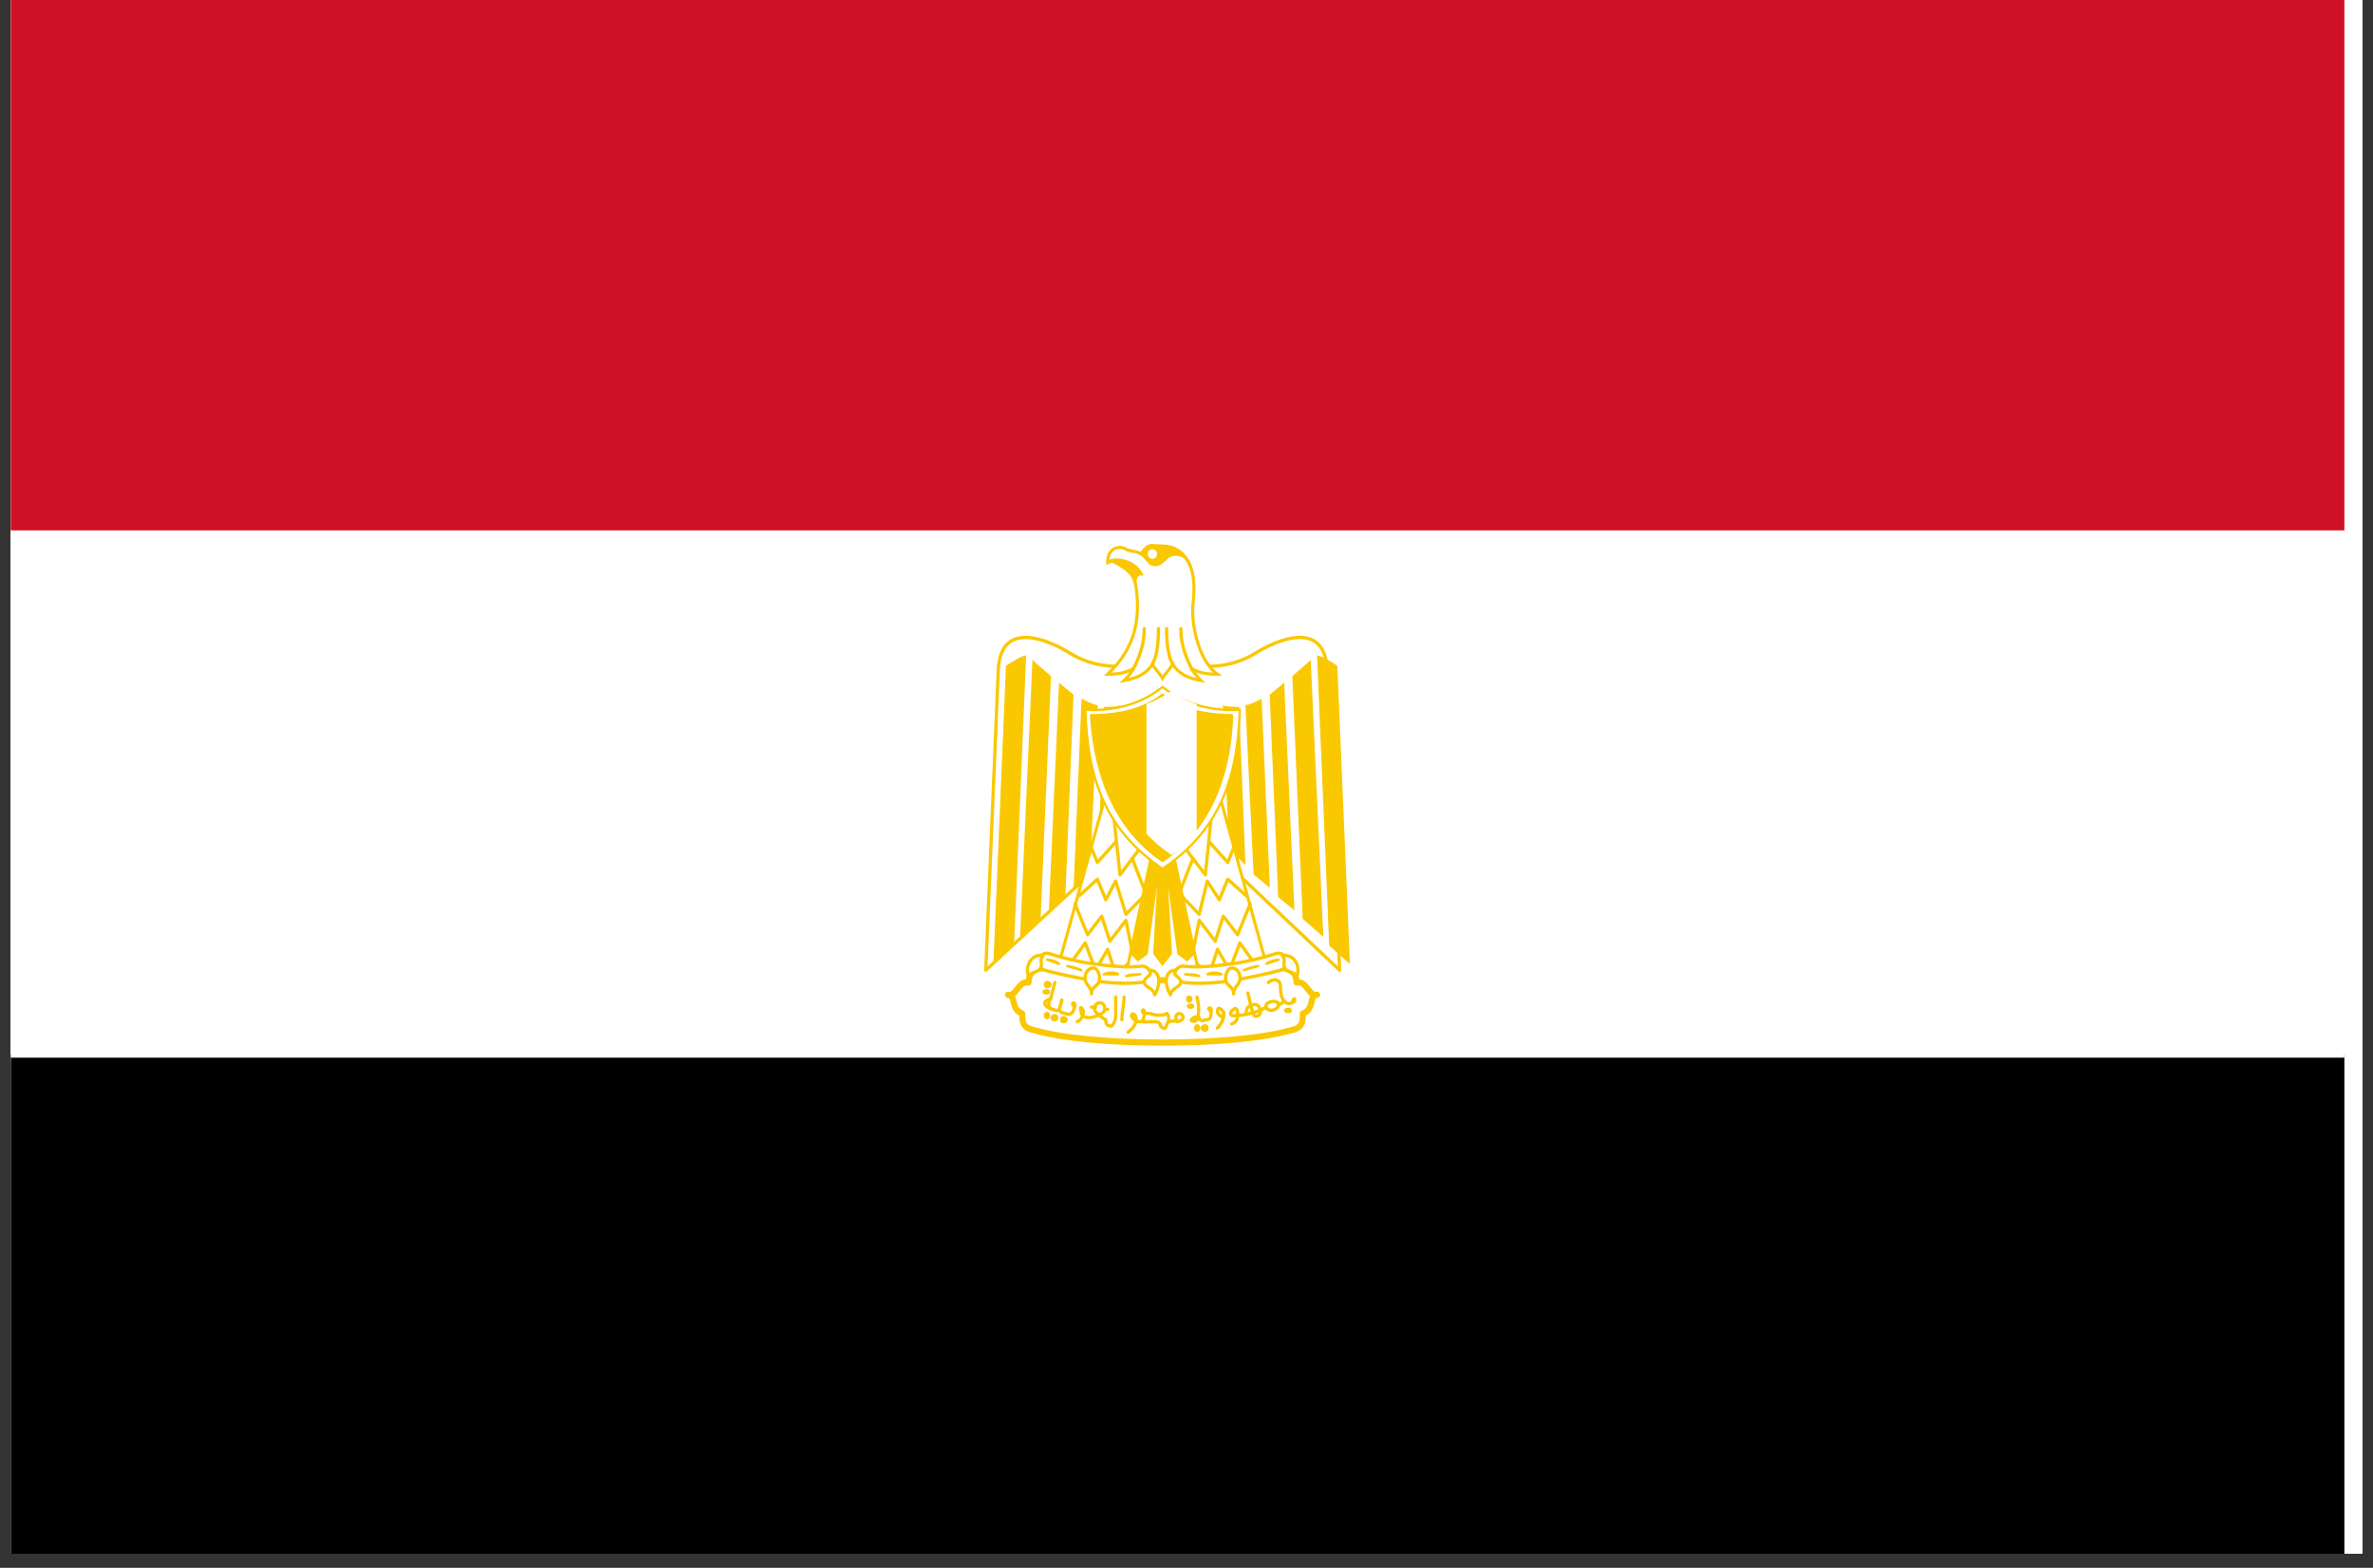 <?xml version="1.0" encoding="UTF-8"?> <svg xmlns="http://www.w3.org/2000/svg" xmlns:xlink="http://www.w3.org/1999/xlink" width="112" zoomAndPan="magnify" viewBox="0 0 84 55.5" height="74" preserveAspectRatio="xMidYMid meet" version="1.0"><rect x="0" y="0" width="84" height="55.5" fill="#333333" stroke="none"/><defs><clipPath id="595dadd707"><path d="M 0.375 0 L 83.625 0 L 83.625 55.004 L 0.375 55.004 Z M 0.375 0 " clip-rule="nonzero"></path></clipPath><clipPath id="04a2736270"><path d="M 0.375 37 L 83.625 37 L 83.625 55.004 L 0.375 55.004 Z M 0.375 37 " clip-rule="nonzero"></path></clipPath><clipPath id="aa189173dc"><path d="M 0.375 18 L 83.625 18 L 83.625 38 L 0.375 38 Z M 0.375 18 " clip-rule="nonzero"></path></clipPath><clipPath id="2592bd337b"><path d="M 0.375 0 L 83.625 0 L 83.625 19 L 0.375 19 Z M 0.375 0 " clip-rule="nonzero"></path></clipPath></defs><g clip-path="url(#595dadd707)"><path fill="#ffffff" d="M 0.375 0 L 83.625 0 L 83.625 55.004 L 0.375 55.004 Z M 0.375 0 " fill-opacity="1" fill-rule="nonzero"></path><path fill="#ffffff" d="M 0.375 0 L 83.625 0 L 83.625 55.004 L 0.375 55.004 Z M 0.375 0 " fill-opacity="1" fill-rule="nonzero"></path></g><g clip-path="url(#04a2736270)"><path stroke-linecap="butt" transform="matrix(0.055, 0, 0, 0.056, 0.378, 0)" fill-opacity="1" fill="#000000" fill-rule="evenodd" stroke-linejoin="miter" d="M 0.999 667.632 L 1501.001 667.632 L 1501.001 1000.957 L 0.999 1000.957 Z M 0.999 667.632 " stroke="#000000" stroke-width="1.953" stroke-opacity="1" stroke-miterlimit="4"></path></g><g clip-path="url(#aa189173dc)"><path stroke-linecap="butt" transform="matrix(0.055, 0, 0, 0.056, 0.378, 0)" fill-opacity="1" fill="#ffffff" fill-rule="evenodd" stroke-linejoin="miter" d="M 0.999 334.308 L 1501.001 334.308 L 1501.001 667.632 L 0.999 667.632 Z M 0.999 334.308 " stroke="#ffffff" stroke-width="1.953" stroke-opacity="1" stroke-miterlimit="4"></path></g><g clip-path="url(#2592bd337b)"><path stroke-linecap="butt" transform="matrix(0.055, 0, 0, 0.056, 0.378, 0)" fill-opacity="1" fill="#ce1126" fill-rule="evenodd" stroke-linejoin="miter" d="M 0.999 0.983 L 1501.001 0.983 L 1501.001 334.308 L 0.999 334.308 Z M 0.999 0.983 " stroke="#ce1126" stroke-width="1.953" stroke-opacity="1" stroke-miterlimit="4"></path></g><path stroke-linecap="round" transform="matrix(0.055, 0, 0, 0.056, 0.379, 0)" fill-opacity="1" fill="#ffffff" fill-rule="nonzero" stroke-linejoin="round" d="M 741.315 659.068 C 774.082 659.068 805.441 656.47 823.833 651.275 C 831.584 649.871 831.584 645.869 831.584 640.674 C 839.406 638.077 835.39 628.88 840.816 628.88 C 835.39 630.284 834.192 619.684 827.568 621.088 C 827.568 611.891 818.407 610.698 810.655 613.295 C 795.082 618.49 767.458 619.684 741.315 619.684 C 715.171 618.49 687.829 618.49 672.045 613.295 C 664.293 610.698 655.062 611.891 655.062 621.088 C 648.508 619.684 647.31 630.284 641.884 628.88 C 647.31 628.88 643.294 638.077 651.045 640.674 C 651.045 645.869 651.045 649.871 659.078 651.275 C 677.259 656.47 708.547 659.068 741.315 659.068 Z M 741.315 659.068 " stroke="#fac800" stroke-width="3.906" stroke-opacity="1" stroke-miterlimit="4"></path><path stroke-linecap="round" transform="matrix(0.055, 0, 0, 0.056, 0.378, 0)" fill-opacity="1" fill="#fdd220" fill-rule="nonzero" stroke-linejoin="round" d="M 666.985 626.283 C 664.377 626.283 664.377 627.687 666.985 627.687 C 668.183 627.687 668.183 626.283 666.985 626.283 Z M 666.985 626.283 " stroke="#fac800" stroke-width="2.087" stroke-opacity="1" stroke-miterlimit="4"></path><path stroke-linecap="round" transform="matrix(0.055, 0, 0, 0.056, 0.378, 0)" fill-opacity="1" fill="#fdd220" fill-rule="nonzero" stroke-linejoin="round" d="M 666.985 621.088 C 665.576 621.088 665.576 623.685 666.985 623.685 C 669.593 623.685 669.593 621.088 666.985 621.088 Z M 666.985 621.088 " stroke="#fac800" stroke-width="2.087" stroke-opacity="1" stroke-miterlimit="4"></path><path stroke-linecap="round" transform="matrix(0.055, 0, 0, 0.056, 0.378, 0)" fill-opacity="1" fill="#fdd220" fill-rule="nonzero" stroke-linejoin="round" d="M 666.985 640.674 C 665.576 640.674 665.576 643.272 666.985 643.272 C 668.183 643.272 668.183 640.674 666.985 640.674 Z M 666.985 640.674 " stroke="#fac800" stroke-width="2.087" stroke-opacity="1" stroke-miterlimit="4"></path><path stroke-linecap="round" transform="matrix(0.055, 0, 0, 0.056, 0.378, 0)" fill-opacity="1" fill="#fdd220" fill-rule="nonzero" stroke-linejoin="round" d="M 672.13 642.079 C 669.593 642.079 669.593 644.676 672.13 644.676 C 673.611 644.676 673.611 642.079 672.13 642.079 Z M 672.13 642.079 " stroke="#fac800" stroke-width="2.087" stroke-opacity="1" stroke-miterlimit="4"></path><path stroke-linecap="round" transform="matrix(0.055, 0, 0, 0.056, 0.378, 0)" fill-opacity="1" fill="#fdd220" fill-rule="nonzero" stroke-linejoin="round" d="M 677.346 643.272 C 676.148 643.272 676.148 645.869 677.346 645.869 C 679.954 645.869 679.954 643.272 677.346 643.272 Z M 677.346 643.272 " stroke="#fac800" stroke-width="2.087" stroke-opacity="1" stroke-miterlimit="4"></path><path stroke-linecap="round" transform="matrix(0.055, 0, 0, 0.056, 0.378, 0)" fill-opacity="1" fill="#fdd220" fill-rule="nonzero" stroke-linejoin="round" d="M 758.471 630.284 C 757.273 630.284 757.273 632.882 758.471 632.882 C 759.881 632.882 759.881 630.284 758.471 630.284 Z M 758.471 630.284 " stroke="#fac800" stroke-width="2.087" stroke-opacity="1" stroke-miterlimit="4"></path><path stroke-linecap="round" transform="matrix(0.055, 0, 0, 0.056, 0.378, 0)" fill-opacity="1" fill="#fdd220" fill-rule="nonzero" stroke-linejoin="round" d="M 759.881 635.479 C 757.273 635.479 757.273 636.673 759.881 636.673 C 761.009 636.673 761.009 635.479 759.881 635.479 Z M 759.881 635.479 " stroke="#fac800" stroke-width="2.087" stroke-opacity="1" stroke-miterlimit="4"></path><path stroke-linecap="round" transform="matrix(0.055, 0, 0, 0.056, 0.378, 0)" fill-opacity="1" fill="#fdd220" fill-rule="nonzero" stroke-linejoin="round" d="M 763.616 648.467 C 762.418 648.467 762.418 651.275 763.616 651.275 C 765.026 651.275 765.026 648.467 763.616 648.467 Z M 763.616 648.467 " stroke="#fac800" stroke-width="2.087" stroke-opacity="1" stroke-miterlimit="4"></path><path stroke-linecap="round" transform="matrix(0.055, 0, 0, 0.056, 0.378, 0)" fill-opacity="1" fill="#fdd220" fill-rule="nonzero" stroke-linejoin="round" d="M 769.044 648.467 C 766.224 648.467 766.224 651.275 769.044 651.275 C 770.242 651.275 770.242 648.467 769.044 648.467 Z M 769.044 648.467 " stroke="#fac800" stroke-width="2.087" stroke-opacity="1" stroke-miterlimit="4"></path><path stroke-linecap="round" transform="matrix(0.055, 0, 0, 0.056, 0.378, 0)" fill-opacity="1" fill="#fdd220" fill-rule="nonzero" stroke-linejoin="round" d="M 822.54 638.077 C 819.932 638.077 819.932 639.481 822.54 639.481 C 823.949 639.481 823.949 638.077 822.54 638.077 Z M 822.54 638.077 " stroke="#fac800" stroke-width="2.087" stroke-opacity="1" stroke-miterlimit="4"></path><path stroke-linecap="round" transform="matrix(0.055, 0, 0, 0.056, 0.379, 0)" fill="none" stroke-linejoin="round" d="M 672.045 621.088 C 670.635 626.283 669.437 631.478 668.028 634.075 C 668.028 636.673 669.437 638.077 670.635 638.077 C 674.652 639.481 674.652 639.481 676.061 634.075 C 677.259 631.478 676.061 631.478 676.061 634.075 C 674.652 638.077 673.454 639.481 678.669 640.674 C 682.403 642.079 683.813 640.674 685.011 635.479 C 685.011 632.882 682.403 634.075 683.813 635.479 " stroke="#fac800" stroke-width="2.087" stroke-opacity="1" stroke-miterlimit="4"></path><path stroke-linecap="round" transform="matrix(0.055, 0, 0, 0.056, 0.379, 0)" fill="none" stroke-linejoin="round" d="M 669.437 631.478 C 662.884 632.882 665.421 636.673 670.635 638.077 " stroke="#fac800" stroke-width="2.087" stroke-opacity="1" stroke-miterlimit="4"></path><path stroke-linecap="round" transform="matrix(0.055, 0, 0, 0.056, 0.379, 0)" fill="none" stroke-linejoin="round" d="M 686.42 645.869 C 689.027 644.676 690.437 642.079 690.437 639.481 C 689.027 635.479 687.829 636.673 689.027 639.481 C 689.027 642.079 690.437 643.272 694.172 643.272 C 696.779 643.272 699.386 642.079 702.205 640.674 C 704.812 639.481 704.812 635.479 702.205 634.075 C 698.188 632.882 695.581 638.077 699.386 640.674 C 700.796 642.079 702.205 643.272 704.812 644.676 C 704.812 645.869 704.812 648.467 707.42 648.467 C 708.547 649.871 711.154 645.869 711.154 642.079 L 711.154 630.284 " stroke="#fac800" stroke-width="2.087" stroke-opacity="1" stroke-miterlimit="4"></path><path stroke-linecap="round" transform="matrix(0.055, 0, 0, 0.056, 0.379, 0)" fill="none" stroke-linejoin="round" d="M 716.58 630.284 C 716.58 634.075 715.171 640.674 715.171 644.676 " stroke="#fac800" stroke-width="2.087" stroke-opacity="1" stroke-miterlimit="4"></path><path stroke-linecap="round" transform="matrix(0.055, 0, 0, 0.056, 0.379, 0)" fill="none" stroke-linejoin="round" d="M 719.188 652.469 C 724.332 648.467 724.332 645.869 724.332 643.272 C 722.923 639.481 720.386 640.674 721.795 643.272 C 722.923 644.676 724.332 645.869 726.939 645.869 C 728.349 645.869 729.547 644.676 729.547 639.481 C 729.547 638.077 728.349 638.077 728.349 639.481 C 728.349 640.674 732.154 640.674 733.563 640.674 C 736.171 642.079 742.724 642.079 743.922 640.674 C 745.331 640.674 745.331 644.676 745.331 644.676 C 745.331 645.869 743.922 647.274 743.922 648.467 C 742.724 651.275 741.315 649.871 739.905 648.467 C 739.905 645.869 737.298 645.869 736.171 645.869 L 726.939 645.869 " stroke="#fac800" stroke-width="2.087" stroke-opacity="1" stroke-miterlimit="4"></path><path stroke-linecap="round" transform="matrix(0.055, 0, 0, 0.056, 0.379, 0)" fill="none" stroke-linejoin="round" d="M 745.331 645.869 C 746.529 645.869 749.137 644.676 750.546 645.869 C 751.673 645.869 754.563 644.676 754.563 643.272 C 754.563 639.481 747.939 639.481 750.546 645.869 " stroke="#fac800" stroke-width="2.087" stroke-opacity="1" stroke-miterlimit="4"></path><path stroke-linecap="round" transform="matrix(0.055, 0, 0, 0.056, 0.379, 0)" fill="none" stroke-linejoin="round" d="M 763.512 630.284 C 764.921 635.479 764.921 642.079 763.512 644.676 C 762.314 645.869 759.707 645.869 759.707 644.676 C 760.905 643.272 763.512 642.079 764.921 643.272 C 764.921 644.676 766.049 645.869 768.938 644.676 C 771.475 644.676 772.673 644.676 772.673 638.077 C 772.673 636.673 768.938 636.673 772.673 639.481 " stroke="#fac800" stroke-width="2.087" stroke-opacity="1" stroke-miterlimit="4"></path><path stroke-linecap="round" transform="matrix(0.055, 0, 0, 0.056, 0.379, 0)" fill="none" stroke-linejoin="round" d="M 776.69 649.871 C 779.297 647.274 781.834 642.079 780.424 639.481 C 777.888 636.673 776.69 636.673 776.69 639.481 C 776.69 640.674 777.888 642.079 780.424 643.272 " stroke="#fac800" stroke-width="2.087" stroke-opacity="1" stroke-miterlimit="4"></path><path stroke-linecap="round" transform="matrix(0.055, 0, 0, 0.056, 0.379, 0)" fill="none" stroke-linejoin="round" d="M 785.851 647.274 C 789.656 645.869 789.656 643.272 789.656 640.674 C 789.656 638.077 788.458 636.673 787.048 638.077 C 784.441 639.481 784.441 642.079 787.048 642.079 C 792.263 642.079 801.424 640.674 808.048 636.673 " stroke="#fac800" stroke-width="2.087" stroke-opacity="1" stroke-miterlimit="4"></path><path stroke-linecap="round" transform="matrix(0.055, 0, 0, 0.056, 0.379, 0)" fill="none" stroke-linejoin="round" d="M 795.082 640.674 C 795.082 638.077 796.209 635.479 798.817 635.479 C 800.226 634.075 804.031 635.479 804.031 638.077 C 805.441 640.674 802.833 643.272 800.226 642.079 C 798.817 639.481 797.689 632.882 796.209 627.687 " stroke="#fac800" stroke-width="2.087" stroke-opacity="1" stroke-miterlimit="4"></path><path stroke-linecap="round" transform="matrix(0.055, 0, 0, 0.056, 0.379, 0)" fill="none" stroke-linejoin="round" d="M 815.799 634.075 C 813.192 631.478 806.639 634.075 808.048 636.673 C 809.457 640.674 817.209 638.077 815.799 634.075 Z M 815.799 634.075 " stroke="#fac800" stroke-width="2.087" stroke-opacity="1" stroke-miterlimit="4"></path><path stroke-linecap="round" transform="matrix(0.055, 0, 0, 0.056, 0.379, 0)" fill="none" stroke-linejoin="round" d="M 815.799 635.479 C 815.799 635.479 818.407 634.075 819.816 632.882 " stroke="#fac800" stroke-width="2.087" stroke-opacity="1" stroke-miterlimit="4"></path><path stroke-linecap="round" transform="matrix(0.055, 0, 0, 0.056, 0.379, 0)" fill="none" stroke-linejoin="round" d="M 809.457 621.088 C 812.065 618.49 817.209 618.49 817.209 623.685 C 817.209 632.882 821.014 636.673 826.44 632.882 C 826.44 631.478 826.44 630.284 825.031 632.882 " stroke="#fac800" stroke-width="2.087" stroke-opacity="1" stroke-miterlimit="4"></path><path stroke-linecap="round" transform="matrix(0.055, 0, 0, 0.056, 0.379, 0)" fill="none" stroke-linejoin="round" d="M 695.581 636.673 L 698.188 636.673 " stroke="#fac800" stroke-width="2.087" stroke-opacity="1" stroke-miterlimit="4"></path><path stroke-linecap="round" transform="matrix(0.055, 0, 0, 0.056, 0.379, 0)" fill="none" stroke-linejoin="round" d="M 704.812 638.077 L 706.01 638.077 " stroke="#fac800" stroke-width="2.087" stroke-opacity="1" stroke-miterlimit="4"></path><path stroke-linecap="round" transform="matrix(0.055, 0, 0, 0.056, 0.378, 0)" fill-opacity="1" fill="#ffffff" fill-rule="nonzero" stroke-linejoin="round" d="M 742.754 508.833 L 855.314 613.295 L 847.279 423.606 C 846.081 394.823 821.13 401.422 802.945 411.812 C 784.62 423.606 763.616 423.606 741.485 415.814 C 719.283 423.606 698.35 423.606 679.954 411.812 C 661.77 401.422 636.819 394.823 635.621 423.606 L 627.586 613.295 Z M 742.754 508.833 " stroke="#fac800" stroke-width="2.087" stroke-opacity="1" stroke-miterlimit="4"></path><path stroke-linecap="square" transform="matrix(0.055, 0, 0, 0.056, 0.379, 0)" fill-opacity="1" fill="#ffffff" fill-rule="nonzero" stroke-linejoin="miter" d="M 759.707 422.413 C 766.049 426.204 772.673 426.204 776.69 426.204 C 763.512 417.007 759.707 392.225 760.905 381.905 C 763.512 360.915 758.297 349.121 745.331 346.523 C 742.724 346.523 741.315 345.119 736.171 345.119 C 732.154 343.925 729.124 347.716 727.714 350.314 C 723.698 347.716 720.386 349.121 716.58 346.523 C 712.564 345.119 706.01 346.523 706.01 355.72 L 708.547 354.667 C 709.745 354.807 711.859 356.071 714.537 357.545 C 717.919 360.213 722.923 362.108 724.332 371.305 C 726.939 390.821 724.332 409.214 706.01 426.204 C 709.956 426.204 716.58 426.204 722.923 422.413 C 720.386 426.204 719.188 427.608 716.58 430.205 C 724.332 428.801 730.956 426.204 734.761 419.815 C 736.171 422.413 739.905 426.204 741.315 428.801 C 742.724 426.204 746.529 422.413 747.939 419.815 C 751.673 426.204 758.297 428.801 766.049 430.205 C 763.512 427.608 762.314 426.204 759.707 422.413 Z M 759.707 422.413 " stroke="#fac800" stroke-width="1.953" stroke-opacity="1" stroke-miterlimit="4"></path><path stroke-linecap="round" transform="matrix(0.055, 0, 0, 0.056, 0.379, 0)" fill="none" stroke-linejoin="round" d="M 753.083 397.42 C 753.083 408.021 756.536 415.814 760.552 423.606 " stroke="#fac800" stroke-width="2.087" stroke-opacity="1" stroke-miterlimit="4"></path><path stroke-linecap="round" transform="matrix(0.055, 0, 0, 0.056, 0.379, 0)" fill="none" stroke-linejoin="round" d="M 747.939 419.815 C 745.331 415.814 743.922 408.021 743.922 397.42 " stroke="#fac800" stroke-width="2.087" stroke-opacity="1" stroke-miterlimit="4"></path><path stroke-linecap="round" transform="matrix(0.055, 0, 0, 0.056, 0.379, 0)" fill="none" stroke-linejoin="round" d="M 729.547 397.42 C 729.547 408.021 726.164 415.814 722.147 423.606 " stroke="#fac800" stroke-width="2.087" stroke-opacity="1" stroke-miterlimit="4"></path><path stroke-linecap="round" transform="matrix(0.055, 0, 0, 0.056, 0.379, 0)" fill="none" stroke-linejoin="round" d="M 734.761 419.815 C 737.298 415.814 738.707 408.021 738.707 397.42 " stroke="#fac800" stroke-width="2.087" stroke-opacity="1" stroke-miterlimit="4"></path><path stroke-linecap="round" transform="matrix(0.055, 0, 0, 0.056, 0.378, 0)" fill-opacity="1" fill="#fac800" fill-rule="nonzero" stroke-linejoin="round" d="M 706.949 354.456 C 709.697 354.667 710.966 355.649 714.631 357.545 C 717.239 358.949 723.089 362.108 724.499 370.111 C 723.089 366.11 725.697 362.108 728.516 363.512 C 724.499 354.316 712.164 351.929 706.949 354.456 Z M 706.949 354.456 " stroke="#fac800" stroke-width="0.977" stroke-opacity="1" stroke-miterlimit="4"></path><path stroke-linecap="square" transform="matrix(0.055, 0, 0, 0.056, 0.379, 0)" fill-opacity="1" fill="#fac800" fill-rule="nonzero" stroke-linejoin="miter" d="M 746.529 529.683 L 762.314 601.571 L 757.1 606.696 L 751.673 602.695 L 742.724 538.599 L 746.529 602.695 L 741.315 609.294 L 736.171 602.695 L 739.905 538.599 L 730.956 602.695 L 725.53 606.696 L 720.386 601.571 L 736.171 529.683 Z M 746.529 529.683 " stroke="#fac800" stroke-width="1.764" stroke-opacity="1" stroke-miterlimit="4"></path><path fill="#fac800" d="M 36.324 23.203 L 35.895 33.473 L 35.164 34.125 L 35.609 23.57 C 35.816 23.426 36.184 23.203 36.324 23.203 Z M 36.324 23.203 " fill-opacity="1" fill-rule="nonzero"></path><path fill="#fac800" d="M 37.203 23.938 L 36.836 32.527 L 36.105 33.277 L 36.547 23.359 C 36.691 23.504 37.125 23.859 37.203 23.938 Z M 37.203 23.938 " fill-opacity="1" fill-rule="nonzero"></path><path fill="#fac800" d="M 38 24.594 L 37.711 31.758 L 37.125 32.332 L 37.488 24.16 C 37.633 24.305 37.922 24.516 38 24.594 Z M 38 24.594 " fill-opacity="1" fill-rule="nonzero"></path><path fill="#fac800" d="M 38.859 24.961 L 38.574 31.066 L 38 31.535 L 38.285 24.738 C 38.43 24.801 38.715 24.961 38.859 24.961 Z M 38.859 24.961 " fill-opacity="1" fill-rule="nonzero"></path><path fill="#fac800" d="M 39.656 24.961 L 39.449 30.047 L 38.859 30.625 L 39.082 25.023 C 39.227 25.023 39.594 25.023 39.656 24.961 Z M 39.656 24.961 " fill-opacity="1" fill-rule="nonzero"></path><path fill="#fac800" d="M 46.621 23.203 L 47.051 33.473 L 47.785 34.125 L 47.34 23.57 C 47.129 23.426 46.766 23.203 46.621 23.203 Z M 46.621 23.203 " fill-opacity="1" fill-rule="nonzero"></path><path fill="#fac800" d="M 45.746 23.938 L 46.113 32.527 L 46.844 33.168 L 46.398 23.359 C 46.254 23.504 45.824 23.859 45.746 23.938 Z M 45.746 23.938 " fill-opacity="1" fill-rule="nonzero"></path><path fill="#fac800" d="M 44.945 24.594 L 45.246 31.758 L 45.82 32.227 L 45.457 24.16 C 45.312 24.305 45.023 24.516 44.945 24.594 Z M 44.945 24.594 " fill-opacity="1" fill-rule="nonzero"></path><path fill="#fac800" d="M 44.086 24.961 L 44.375 30.957 L 44.949 31.426 L 44.66 24.738 C 44.516 24.805 44.23 24.961 44.086 24.961 Z M 44.086 24.961 " fill-opacity="1" fill-rule="nonzero"></path><path fill="#fac800" d="M 43.289 24.961 L 43.5 30.047 L 44.086 30.625 L 43.863 25.023 C 43.719 25.023 43.355 25.023 43.289 24.961 Z M 43.289 24.961 " fill-opacity="1" fill-rule="nonzero"></path><path stroke-linecap="round" transform="matrix(0.055, 0, 0, 0.056, 0.379, 0)" fill-opacity="1" fill="#ffffff" fill-rule="nonzero" stroke-linejoin="round" d="M 706.01 498.092 L 674.652 609.294 L 717.778 615.893 L 736.171 532.281 Z M 706.01 498.092 " stroke="#fac800" stroke-width="1.953" stroke-opacity="1" stroke-miterlimit="4"></path><path stroke-linecap="round" transform="matrix(0.055, 0, 0, 0.056, 0.379, 0)" fill-opacity="1" fill="#ffffff" fill-rule="nonzero" stroke-linejoin="round" d="M 776.69 498.092 L 808.048 609.294 L 764.921 615.893 L 746.529 532.281 Z M 776.69 498.092 " stroke="#fac800" stroke-width="1.953" stroke-opacity="1" stroke-miterlimit="4"></path><path stroke-linecap="round" transform="matrix(0.055, 0, 0, 0.056, 0.379, 0)" fill="none" stroke-linejoin="round" d="M 695.581 536.001 L 699.386 545.198 L 711.154 532.281 " stroke="#fac800" stroke-width="2.087" stroke-opacity="1" stroke-miterlimit="4"></path><path stroke-linecap="round" transform="matrix(0.055, 0, 0, 0.056, 0.379, 0)" fill="none" stroke-linejoin="round" d="M 709.956 516.485 L 713.973 552.991 L 726.939 536.001 " stroke="#fac800" stroke-width="2.087" stroke-opacity="1" stroke-miterlimit="4"></path><path stroke-linecap="round" transform="matrix(0.055, 0, 0, 0.056, 0.379, 0)" fill="none" stroke-linejoin="round" d="M 721.795 542.601 L 729.547 562.187 " stroke="#fac800" stroke-width="2.087" stroke-opacity="1" stroke-miterlimit="4"></path><path stroke-linecap="round" transform="matrix(0.055, 0, 0, 0.056, 0.379, 0)" fill="none" stroke-linejoin="round" d="M 728.349 567.382 L 717.778 577.983 L 711.154 556.992 L 704.812 568.786 L 699.386 555.799 L 687.829 566.189 " stroke="#fac800" stroke-width="2.087" stroke-opacity="1" stroke-miterlimit="4"></path><path stroke-linecap="round" transform="matrix(0.055, 0, 0, 0.056, 0.379, 0)" fill="none" stroke-linejoin="round" d="M 685.011 571.384 L 693.044 590.9 L 702.205 579.176 L 707.42 594.972 L 717.778 581.774 L 721.795 601.571 " stroke="#fac800" stroke-width="2.087" stroke-opacity="1" stroke-miterlimit="4"></path><path stroke-linecap="round" transform="matrix(0.055, 0, 0, 0.056, 0.379, 0)" fill="none" stroke-linejoin="round" d="M 683.813 606.696 L 691.564 596.095 L 698.188 613.295 L 706.01 600.097 L 711.154 615.893 L 719.188 609.294 " stroke="#fac800" stroke-width="2.087" stroke-opacity="1" stroke-miterlimit="4"></path><path stroke-linecap="round" transform="matrix(0.055, 0, 0, 0.056, 0.379, 0)" fill="none" stroke-linejoin="round" d="M 787.048 536.001 L 783.314 545.198 L 771.475 532.281 " stroke="#fac800" stroke-width="2.087" stroke-opacity="1" stroke-miterlimit="4"></path><path stroke-linecap="round" transform="matrix(0.055, 0, 0, 0.056, 0.379, 0)" fill="none" stroke-linejoin="round" d="M 772.673 516.485 L 768.868 552.991 L 755.69 536.001 " stroke="#fac800" stroke-width="2.087" stroke-opacity="1" stroke-miterlimit="4"></path><path stroke-linecap="round" transform="matrix(0.055, 0, 0, 0.056, 0.379, 0)" fill="none" stroke-linejoin="round" d="M 760.905 542.601 L 753.083 562.187 " stroke="#fac800" stroke-width="2.087" stroke-opacity="1" stroke-miterlimit="4"></path><path stroke-linecap="round" transform="matrix(0.055, 0, 0, 0.056, 0.379, 0)" fill="none" stroke-linejoin="round" d="M 754.563 567.382 L 764.921 577.983 L 770.066 556.992 L 777.888 568.786 L 783.314 555.799 L 795.082 566.189 " stroke="#fac800" stroke-width="2.087" stroke-opacity="1" stroke-miterlimit="4"></path><path stroke-linecap="round" transform="matrix(0.055, 0, 0, 0.056, 0.379, 0)" fill="none" stroke-linejoin="round" d="M 797.689 571.384 L 789.656 590.9 L 780.424 579.176 L 775.28 594.972 L 764.921 581.774 L 760.905 601.571 " stroke="#fac800" stroke-width="2.087" stroke-opacity="1" stroke-miterlimit="4"></path><path stroke-linecap="round" transform="matrix(0.055, 0, 0, 0.056, 0.379, 0)" fill="none" stroke-linejoin="round" d="M 798.817 606.696 L 791.065 596.095 L 784.441 613.295 L 776.69 600.097 L 771.475 615.893 L 763.512 609.294 " stroke="#fac800" stroke-width="2.087" stroke-opacity="1" stroke-miterlimit="4"></path><path stroke-linecap="round" transform="matrix(0.055, 0, 0, 0.056, 0.379, 0)" fill-opacity="1" fill="#ffffff" fill-rule="nonzero" stroke-linejoin="round" d="M 741.315 434.207 C 754.563 444.597 771.475 449.792 791.065 448.598 C 789.656 494.301 776.69 525.682 741.315 549.2 C 706.01 525.682 693.044 494.301 691.635 448.598 C 711.154 449.792 728.349 444.597 741.315 434.207 Z M 741.315 434.207 " stroke="#fac800" stroke-width="1.465" stroke-opacity="1" stroke-miterlimit="4"></path><path stroke-linecap="round" transform="matrix(0.055, 0, 0, 0.056, 0.379, 0)" fill-opacity="1" fill="#fac800" fill-rule="nonzero" stroke-linejoin="round" d="M 741.315 544.005 C 768.938 525.682 784.441 494.301 785.851 452.319 C 768.938 452.319 751.673 448.598 741.315 439.402 C 729.547 448.598 713.973 452.319 695.581 452.319 C 698.188 494.301 713.973 525.682 741.315 544.005 Z M 741.315 544.005 " stroke="#fac800" stroke-width="1.953" stroke-opacity="1" stroke-miterlimit="4"></path><path stroke-linecap="round" transform="matrix(0.055, 0, 0, 0.056, 0.379, 0)" fill-opacity="1" fill="#ffffff" fill-rule="nonzero" stroke-linejoin="round" d="M 696.779 609.294 C 707.42 610.698 719.188 611.891 728.349 610.698 C 733.563 610.698 737.298 619.684 726.939 621.088 C 717.778 622.281 703.403 621.088 695.581 619.684 C 689.027 618.49 674.652 615.893 665.421 613.295 C 656.26 609.294 662.884 601.501 668.028 602.695 C 676.061 605.292 686.42 607.89 696.779 609.294 Z M 696.779 609.294 " stroke="#fac800" stroke-width="2.087" stroke-opacity="1" stroke-miterlimit="4"></path><path stroke-linecap="round" transform="matrix(0.055, 0, 0, 0.056, 0.379, 0)" fill-opacity="1" fill="#ffffff" fill-rule="nonzero" stroke-linejoin="round" d="M 785.851 609.294 C 775.28 610.698 763.512 611.891 754.492 610.698 C 749.137 610.698 745.331 619.684 755.69 621.088 C 764.921 622.281 779.297 621.088 787.048 619.684 C 793.672 618.49 808.048 615.893 817.209 613.295 C 826.44 609.294 819.816 601.501 814.602 602.695 C 806.639 605.292 796.209 607.89 785.851 609.294 Z M 785.851 609.294 " stroke="#fac800" stroke-width="2.087" stroke-opacity="1" stroke-miterlimit="4"></path><path stroke-linecap="round" transform="matrix(0.055, 0, 0, 0.056, 0.378, 0)" fill-opacity="1" fill="#ffffff" fill-rule="nonzero" stroke-linejoin="round" d="M 664.377 604.099 C 656.342 602.695 652.607 611.891 655.215 617.086 C 656.342 614.489 661.77 614.489 662.968 611.891 C 664.377 607.89 661.77 607.89 664.377 604.099 Z M 664.377 604.099 " stroke="#fac800" stroke-width="2.087" stroke-opacity="1" stroke-miterlimit="4"></path><path stroke-linecap="round" transform="matrix(0.055, 0, 0, 0.056, 0.379, 0)" fill-opacity="1" fill="#ffffff" fill-rule="nonzero" stroke-linejoin="round" d="M 695.581 628.248 C 695.581 623.053 700.796 623.685 700.796 618.49 C 700.796 615.893 699.386 611.891 696.779 611.891 C 694.172 611.891 691.635 614.489 691.635 617.086 C 690.437 622.281 695.581 623.053 695.581 628.248 Z M 695.581 628.248 " stroke="#fac800" stroke-width="2.087" stroke-opacity="1" stroke-miterlimit="4"></path><path stroke-linecap="round" transform="matrix(0.055, 0, 0, 0.056, 0.379, 0)" fill-opacity="1" fill="#ffffff" fill-rule="nonzero" stroke-linejoin="round" d="M 732.929 613.295 C 740.68 613.295 739.905 623.685 736.171 628.88 C 736.171 625.089 729.547 623.685 729.547 621.088 C 729.547 617.086 735.466 617.086 732.929 613.295 Z M 732.929 613.295 " stroke="#fac800" stroke-width="2.087" stroke-opacity="1" stroke-miterlimit="4"></path><path stroke-linecap="round" transform="matrix(0.055, 0, 0, 0.056, 0.378, 0)" fill-opacity="1" fill="#ffffff" fill-rule="nonzero" stroke-linejoin="round" d="M 818.522 604.099 C 826.557 602.695 830.293 611.891 827.755 617.086 C 826.557 614.489 821.13 614.489 819.932 611.891 C 818.522 607.89 821.13 607.89 818.522 604.099 Z M 818.522 604.099 " stroke="#fac800" stroke-width="2.087" stroke-opacity="1" stroke-miterlimit="4"></path><path stroke-linecap="round" transform="matrix(0.055, 0, 0, 0.056, 0.379, 0)" fill-opacity="1" fill="#ffffff" fill-rule="nonzero" stroke-linejoin="round" d="M 787.048 628.248 C 787.048 623.053 781.904 623.685 781.904 618.49 C 781.904 615.893 783.314 611.891 785.851 611.891 C 788.458 611.891 791.065 614.489 791.065 617.086 C 792.263 622.281 787.048 623.053 787.048 628.248 Z M 787.048 628.248 " stroke="#fac800" stroke-width="2.087" stroke-opacity="1" stroke-miterlimit="4"></path><path stroke-linecap="round" transform="matrix(0.055, 0, 0, 0.056, 0.379, 0)" fill-opacity="1" fill="#ffffff" fill-rule="nonzero" stroke-linejoin="round" d="M 749.771 613.295 C 741.949 613.295 742.724 623.685 746.529 628.88 C 746.529 625.089 753.083 623.685 753.083 621.088 C 753.083 617.086 747.164 617.086 749.771 613.295 Z M 749.771 613.295 " stroke="#fac800" stroke-width="2.087" stroke-opacity="1" stroke-miterlimit="4"></path><path stroke-linecap="round" transform="matrix(0.055, 0, 0, 0.056, 0.378, 0)" fill-opacity="1" fill="#ffffff" fill-rule="nonzero" stroke-linejoin="round" d="M 666.985 606.696 C 669.593 606.696 673.611 607.89 674.738 609.294 Z M 666.985 606.696 " stroke="#fac800" stroke-width="1.465" stroke-opacity="1" stroke-miterlimit="4"></path><path stroke-linecap="round" transform="matrix(0.055, 0, 0, 0.056, 0.378, 0)" fill-opacity="1" fill="#ffffff" fill-rule="nonzero" stroke-linejoin="round" d="M 679.954 610.698 C 681.364 610.698 686.509 611.891 689.117 613.295 Z M 679.954 610.698 " stroke="#fac800" stroke-width="1.465" stroke-opacity="1" stroke-miterlimit="4"></path><path stroke-linecap="round" transform="matrix(0.055, 0, 0, 0.056, 0.378, 0)" fill-opacity="1" fill="#ffffff" fill-rule="nonzero" stroke-linejoin="round" d="M 727.107 615.893 C 724.499 615.893 719.283 615.893 717.873 617.086 Z M 727.107 615.893 " stroke="#fac800" stroke-width="1.465" stroke-opacity="1" stroke-miterlimit="4"></path><path stroke-linecap="round" transform="matrix(0.055, 0, 0, 0.056, 0.378, 0)" fill-opacity="1" fill="#ffffff" fill-rule="nonzero" stroke-linejoin="round" d="M 712.728 615.893 C 711.319 614.489 706.103 614.489 703.495 615.893 Z M 712.728 615.893 " stroke="#fac800" stroke-width="1.465" stroke-opacity="1" stroke-miterlimit="4"></path><path stroke-linecap="round" transform="matrix(0.055, 0, 0, 0.056, 0.378, 0)" fill-opacity="1" fill="#ffffff" fill-rule="nonzero" stroke-linejoin="round" d="M 815.985 606.696 C 813.377 606.696 809.571 607.89 808.161 609.294 Z M 815.985 606.696 " stroke="#fac800" stroke-width="1.465" stroke-opacity="1" stroke-miterlimit="4"></path><path stroke-linecap="round" transform="matrix(0.055, 0, 0, 0.056, 0.378, 0)" fill-opacity="1" fill="#ffffff" fill-rule="nonzero" stroke-linejoin="round" d="M 802.945 610.698 C 801.536 610.698 796.391 611.891 793.783 613.295 Z M 802.945 610.698 " stroke="#fac800" stroke-width="1.465" stroke-opacity="1" stroke-miterlimit="4"></path><path stroke-linecap="round" transform="matrix(0.055, 0, 0, 0.056, 0.378, 0)" fill-opacity="1" fill="#ffffff" fill-rule="nonzero" stroke-linejoin="round" d="M 755.863 615.893 C 758.401 615.893 763.616 615.893 765.026 617.086 Z M 755.863 615.893 " stroke="#fac800" stroke-width="1.465" stroke-opacity="1" stroke-miterlimit="4"></path><path stroke-linecap="round" transform="matrix(0.055, 0, 0, 0.056, 0.378, 0)" fill-opacity="1" fill="#ffffff" fill-rule="nonzero" stroke-linejoin="round" d="M 770.242 615.893 C 771.651 614.489 776.797 614.489 779.404 615.893 Z M 770.242 615.893 " stroke="#fac800" stroke-width="1.465" stroke-opacity="1" stroke-miterlimit="4"></path><path stroke-linecap="round" transform="matrix(0.055, 0, 0, 0.056, 0.378, 0)" fill-opacity="1" fill="#fac800" fill-rule="nonzero" stroke-linejoin="round" d="M 759.881 358.317 C 757.273 351.718 752.621 346.523 746.207 345.33 C 742.965 344.347 739.582 344.628 735.776 344.628 C 731.758 343.434 728.516 347.716 727.107 350.314 C 731.124 353.122 731.97 356 734.084 356.913 C 738.031 358.317 740.075 356.913 744.093 353.122 C 748.04 349.121 757.273 350.314 759.881 358.317 Z M 759.881 358.317 " stroke="#fac800" stroke-width="0.977" stroke-opacity="1" stroke-miterlimit="4"></path><path stroke-linecap="round" transform="matrix(0.055, 0, 0, 0.056, 0.378, 0)" fill-opacity="1" fill="#ffffff" fill-rule="nonzero" stroke-linejoin="round" d="M 734.86 348.208 C 732.252 348.208 732.252 352.209 734.86 352.209 C 737.467 352.209 737.467 348.208 734.86 348.208 Z M 734.86 348.208 " stroke="#ffffff" stroke-width="2.087" stroke-opacity="1" stroke-miterlimit="4"></path><path fill="#ffffff" d="M 42.359 24.934 L 42.359 29.512 C 42.098 29.801 41.797 30.047 41.473 30.27 C 41.145 30.047 40.844 29.801 40.582 29.512 L 40.582 24.922 C 40.91 24.801 41.211 24.645 41.473 24.449 C 41.719 24.66 42.02 24.816 42.359 24.934 Z M 42.359 24.934 " fill-opacity="1" fill-rule="nonzero"></path></svg> 